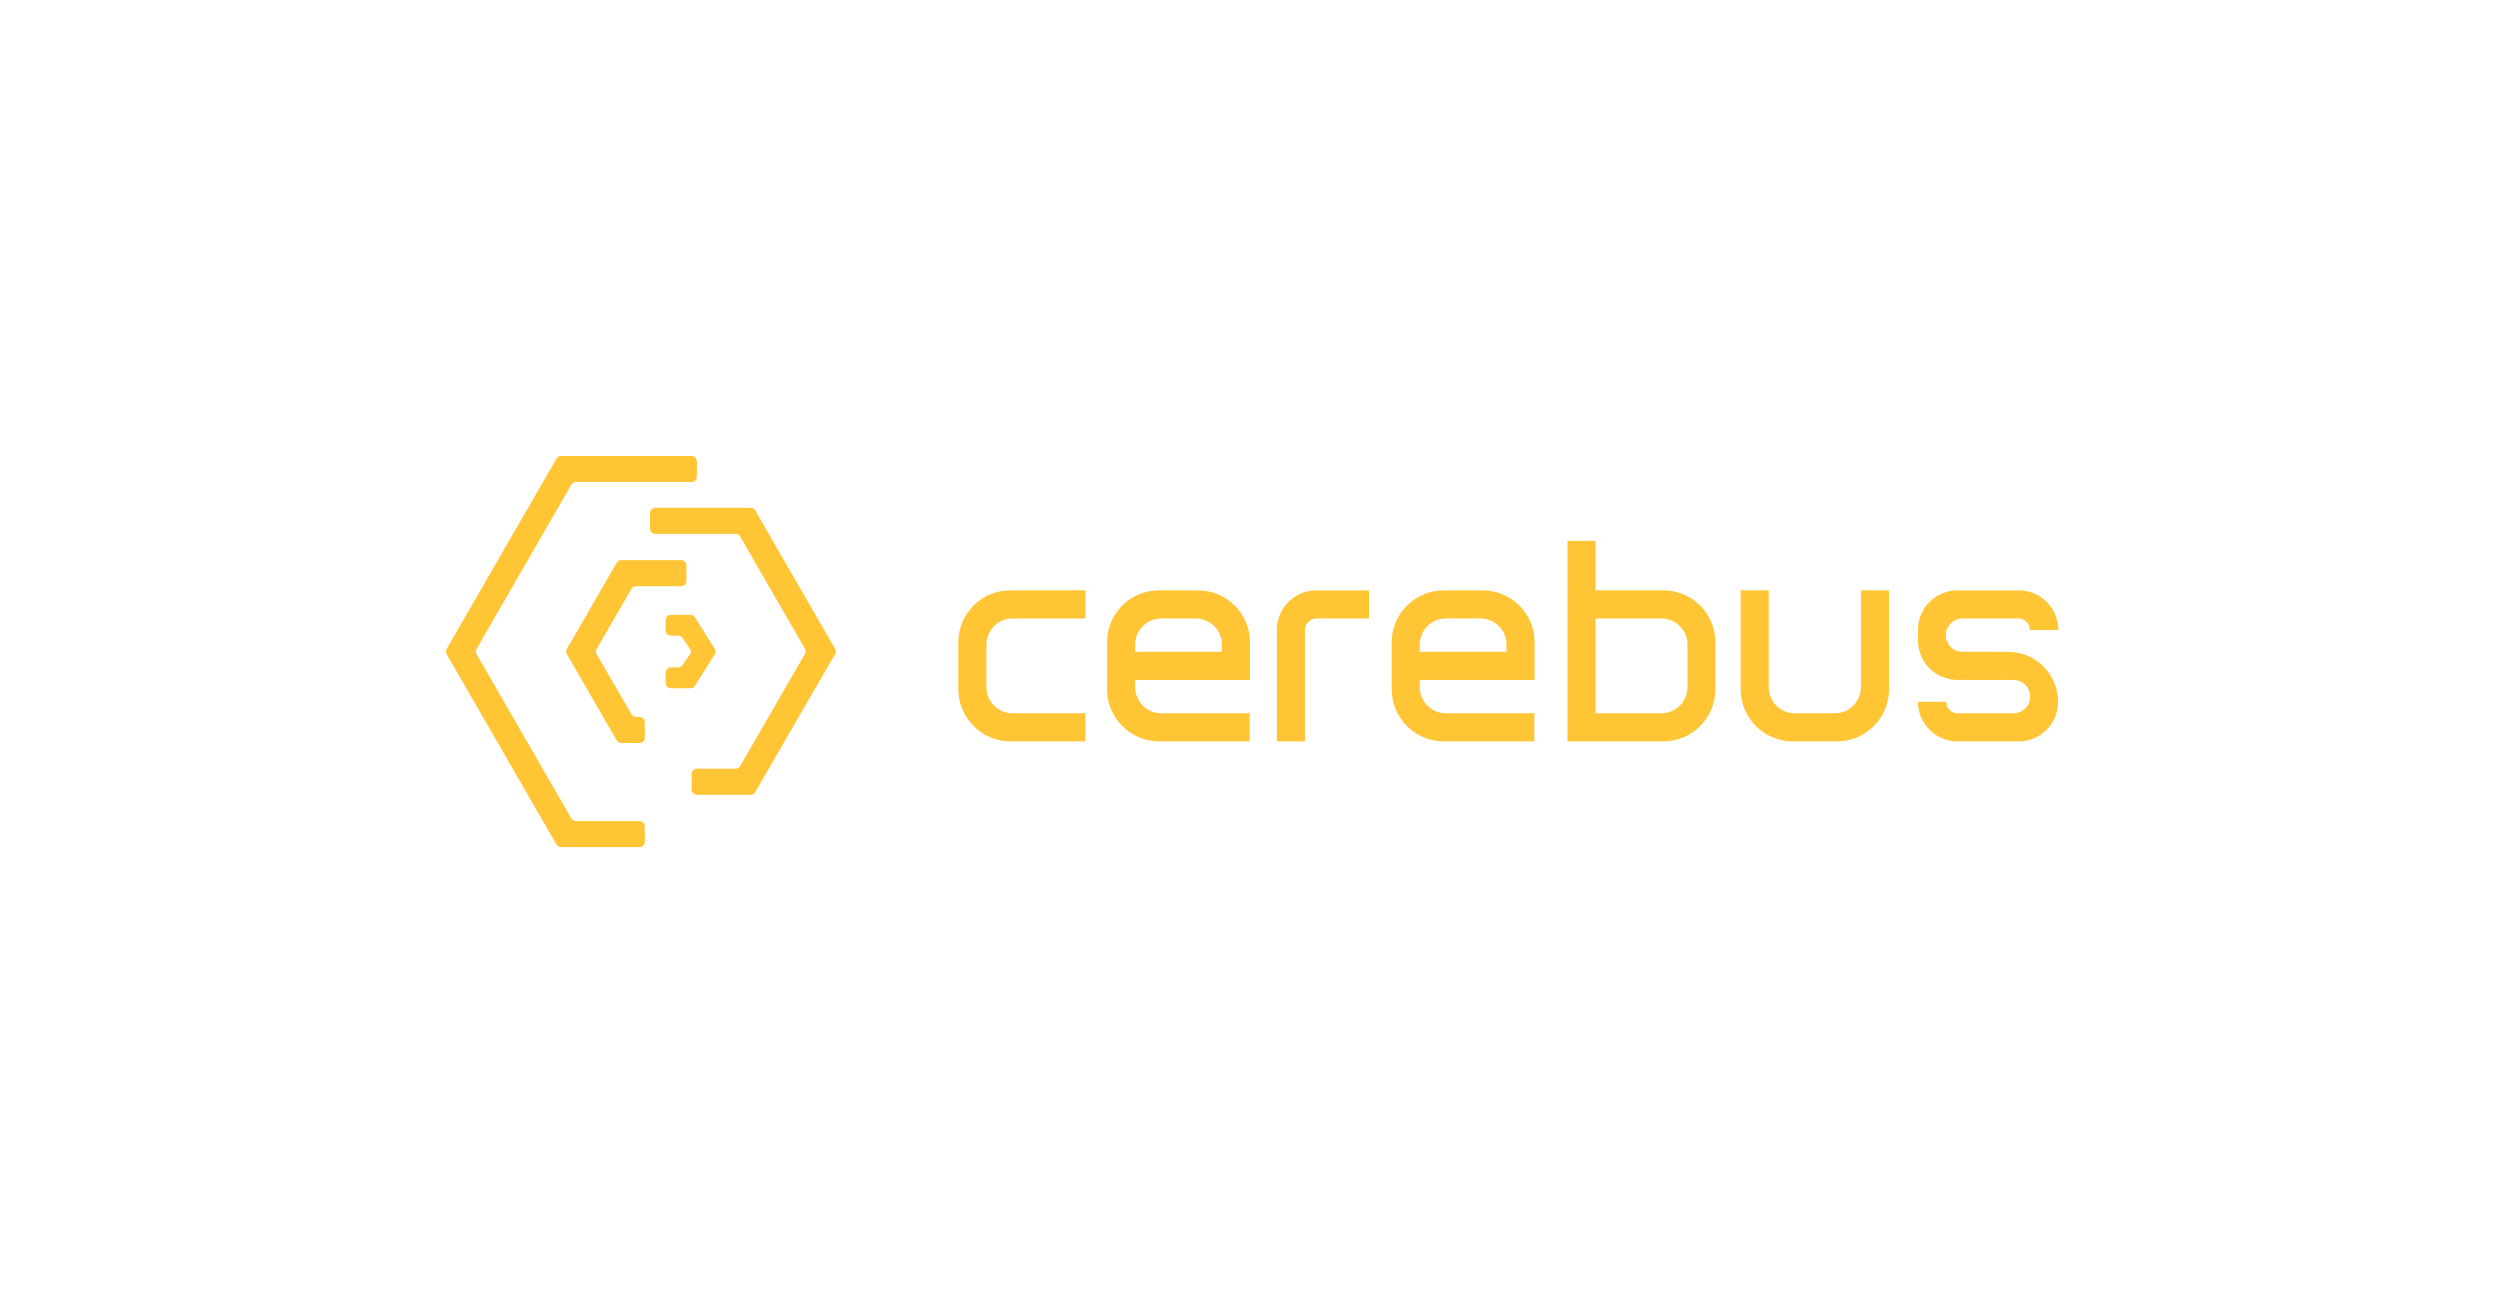 <?xml version="1.0" encoding="utf-8"?>
<!-- Generator: Adobe Illustrator 21.0.2, SVG Export Plug-In . SVG Version: 6.00 Build 0)  -->
<svg version="1.1" id="Layer_1" xmlns="http://www.w3.org/2000/svg" xmlns:xlink="http://www.w3.org/1999/xlink" x="0px" y="0px"
	 viewBox="0 0 960 500" style="enable-background:new 0 0 960 500;" xml:space="preserve">
<style type="text/css">
	.st0{fill:#FFC535;}
</style>
<g>
	<path class="st0" d="M490.3,241.9v42.8h10.8v-42.8c0-2.4,2-4.4,4.4-4.4h20.2v-10.8h-20.2C497.1,226.7,490.3,233.5,490.3,241.9z"/>
	<path class="st0" d="M425.1,246.7v18c0,11,9,20,20,20h34.8v-10.8h-34c-5.5,0-10-4.5-10-10v-2.8h44h0.1l0-14.5c0-11-9-19.9-20-19.9
		h-14.9C434,226.7,425.1,235.6,425.1,246.7z M435.9,250.3v-2.8c0-5.5,4.5-10,10-10h13.3c5.5,0,10,4.5,10,10v2.8H435.9z"/>
	<path class="st0" d="M534.4,246.7v18c0,11,9,20,20,20h34.8v-10.8h-34c-5.5,0-10-4.5-10-10v-2.8h44h0.1l0-14.5c0-11-9-19.9-20-19.9
		h-14.9C543.4,226.7,534.4,235.6,534.4,246.7z M545.2,250.3v-2.8c0-5.5,4.5-10,10-10h13.3c5.5,0,10,4.5,10,10v2.8H545.2z"/>
	<path class="st0" d="M790.4,241.9L790.4,241.9c0-8.4-6.8-15.2-15.2-15.2h-23.5c-8.4,0-15.2,6.8-15.2,15.2v4
		c0,8.4,6.8,15.2,15.2,15.2h21.5c3.5,0,6.4,2.9,6.4,6.4l0,0c0,3.5-2.9,6.4-6.4,6.4h-21.5c-2.4,0-4.4-2-4.4-4.4l0,0h-10.8l0,0
		c0,8.4,6.8,15.2,15.2,15.2h23.4c8.4,0,15.2-6.8,15.2-15.2v0c0-10.6-8.6-19.2-19.2-19.2h-17.5c-3.5,0-6.4-2.9-6.4-6.4v0
		c0-3.5,2.9-6.4,6.4-6.4h21.5c2.4,0,4.4,2,4.4,4.4v0H790.4z"/>
	<path class="st0" d="M612.7,226.7v-19h-10.8v77h36.8c11,0,20-8.9,20-20l0-18c0-11.1-8.9-20-20-20H612.7z M612.7,273.9v-36.4H638
		c5.5,0,10,4.5,10,10v16.4c0,5.5-4.5,10-10,10H612.7z"/>
	<path class="st0" d="M704.6,273.9h-15.4c-5.5,0-10-4.5-10-10v-37.2h-10.8v38c0,11,9,20,20,20h17c11,0,20-9,20-20v-38h-10.8v37.2
		C714.6,269.4,710.1,273.9,704.6,273.9z"/>
	<path class="st0" d="M368,246.7v18c0,11,9,20,20,20h28.8v-10.8h-28c-5.5,0-10-4.5-10-10v-16.4c0-5.5,4.5-10,10-10h28v-10.8H388
		C376.9,226.7,368,235.6,368,246.7z"/>
</g>
<g>
	<path class="st0" d="M219.4,314.3L183,251.2c-0.4-0.6-0.4-1.4,0-2l36.4-63.1c0.4-0.6,1-1,1.7-1h44.5c1.1,0,2-0.9,2-2v-6
		c0-1.1-0.9-2-2-2h-50.2c-0.7,0-1.4,0.4-1.7,1l-42.2,73.1c-0.4,0.6-0.4,1.4,0,2l42.2,73.1c0.4,0.6,1,1,1.7,1h30.2c1.1,0,2-0.9,2-2
		v-6c0-1.1-0.9-2-2-2h-24.5C220.5,315.3,219.8,314.9,219.4,314.3z"/>
	<path class="st0" d="M320.7,249.2L290,196c-0.4-0.6-1-1-1.7-1h-36.7c-1.1,0-2,0.9-2,2v6c0,1.1,0.9,2,2,2h30.9c0.7,0,1.4,0.4,1.7,1
		l24.9,43.1c0.4,0.6,0.4,1.4,0,2l-24.9,43.1c-0.4,0.6-1,1-1.7,1h-14.9c-1.1,0-2,0.9-2,2v6c0,1.1,0.9,2,2,2h20.7c0.7,0,1.4-0.4,1.7-1
		l30.7-53.1C321.1,250.6,321.1,249.8,320.7,249.2z"/>
	<path class="st0" d="M242.5,274.3l-13.4-23.1c-0.4-0.6-0.4-1.4,0-2l13.4-23.1c0.4-0.6,1-1,1.7-1h17.4c1.1,0,2-0.9,2-2v-6
		c0-1.1-0.9-2-2-2h-23.1c-0.7,0-1.4,0.4-1.7,1l-19.1,33.1c-0.4,0.6-0.4,1.4,0,2l19.1,33.1c0.4,0.6,1,1,1.7,1h7.1c1.1,0,2-0.9,2-2v-6
		c0-1.1-0.9-2-2-2h-1.4C243.6,275.3,242.9,274.9,242.5,274.3z"/>
	<path class="st0" d="M274.5,249.2l-7.6-12.1c-0.4-0.6-1-1-1.7-1h-7.6c-1.1,0-2,0.9-2,2v4c0,1.1,0.9,2,2,2h2.9c0.7,0,1.4,0.4,1.7,1
		l2.8,4.1c0.4,0.6,0.4,1.4,0,2l-2.8,4.1c-0.4,0.6-1,1-1.7,1h-2.9c-1.1,0-2,0.9-2,2v4c0,1.1,0.9,2,2,2h7.6c0.7,0,1.4-0.4,1.7-1
		l7.6-12.1C274.9,250.6,274.9,249.8,274.5,249.2z"/>
</g>
</svg>

